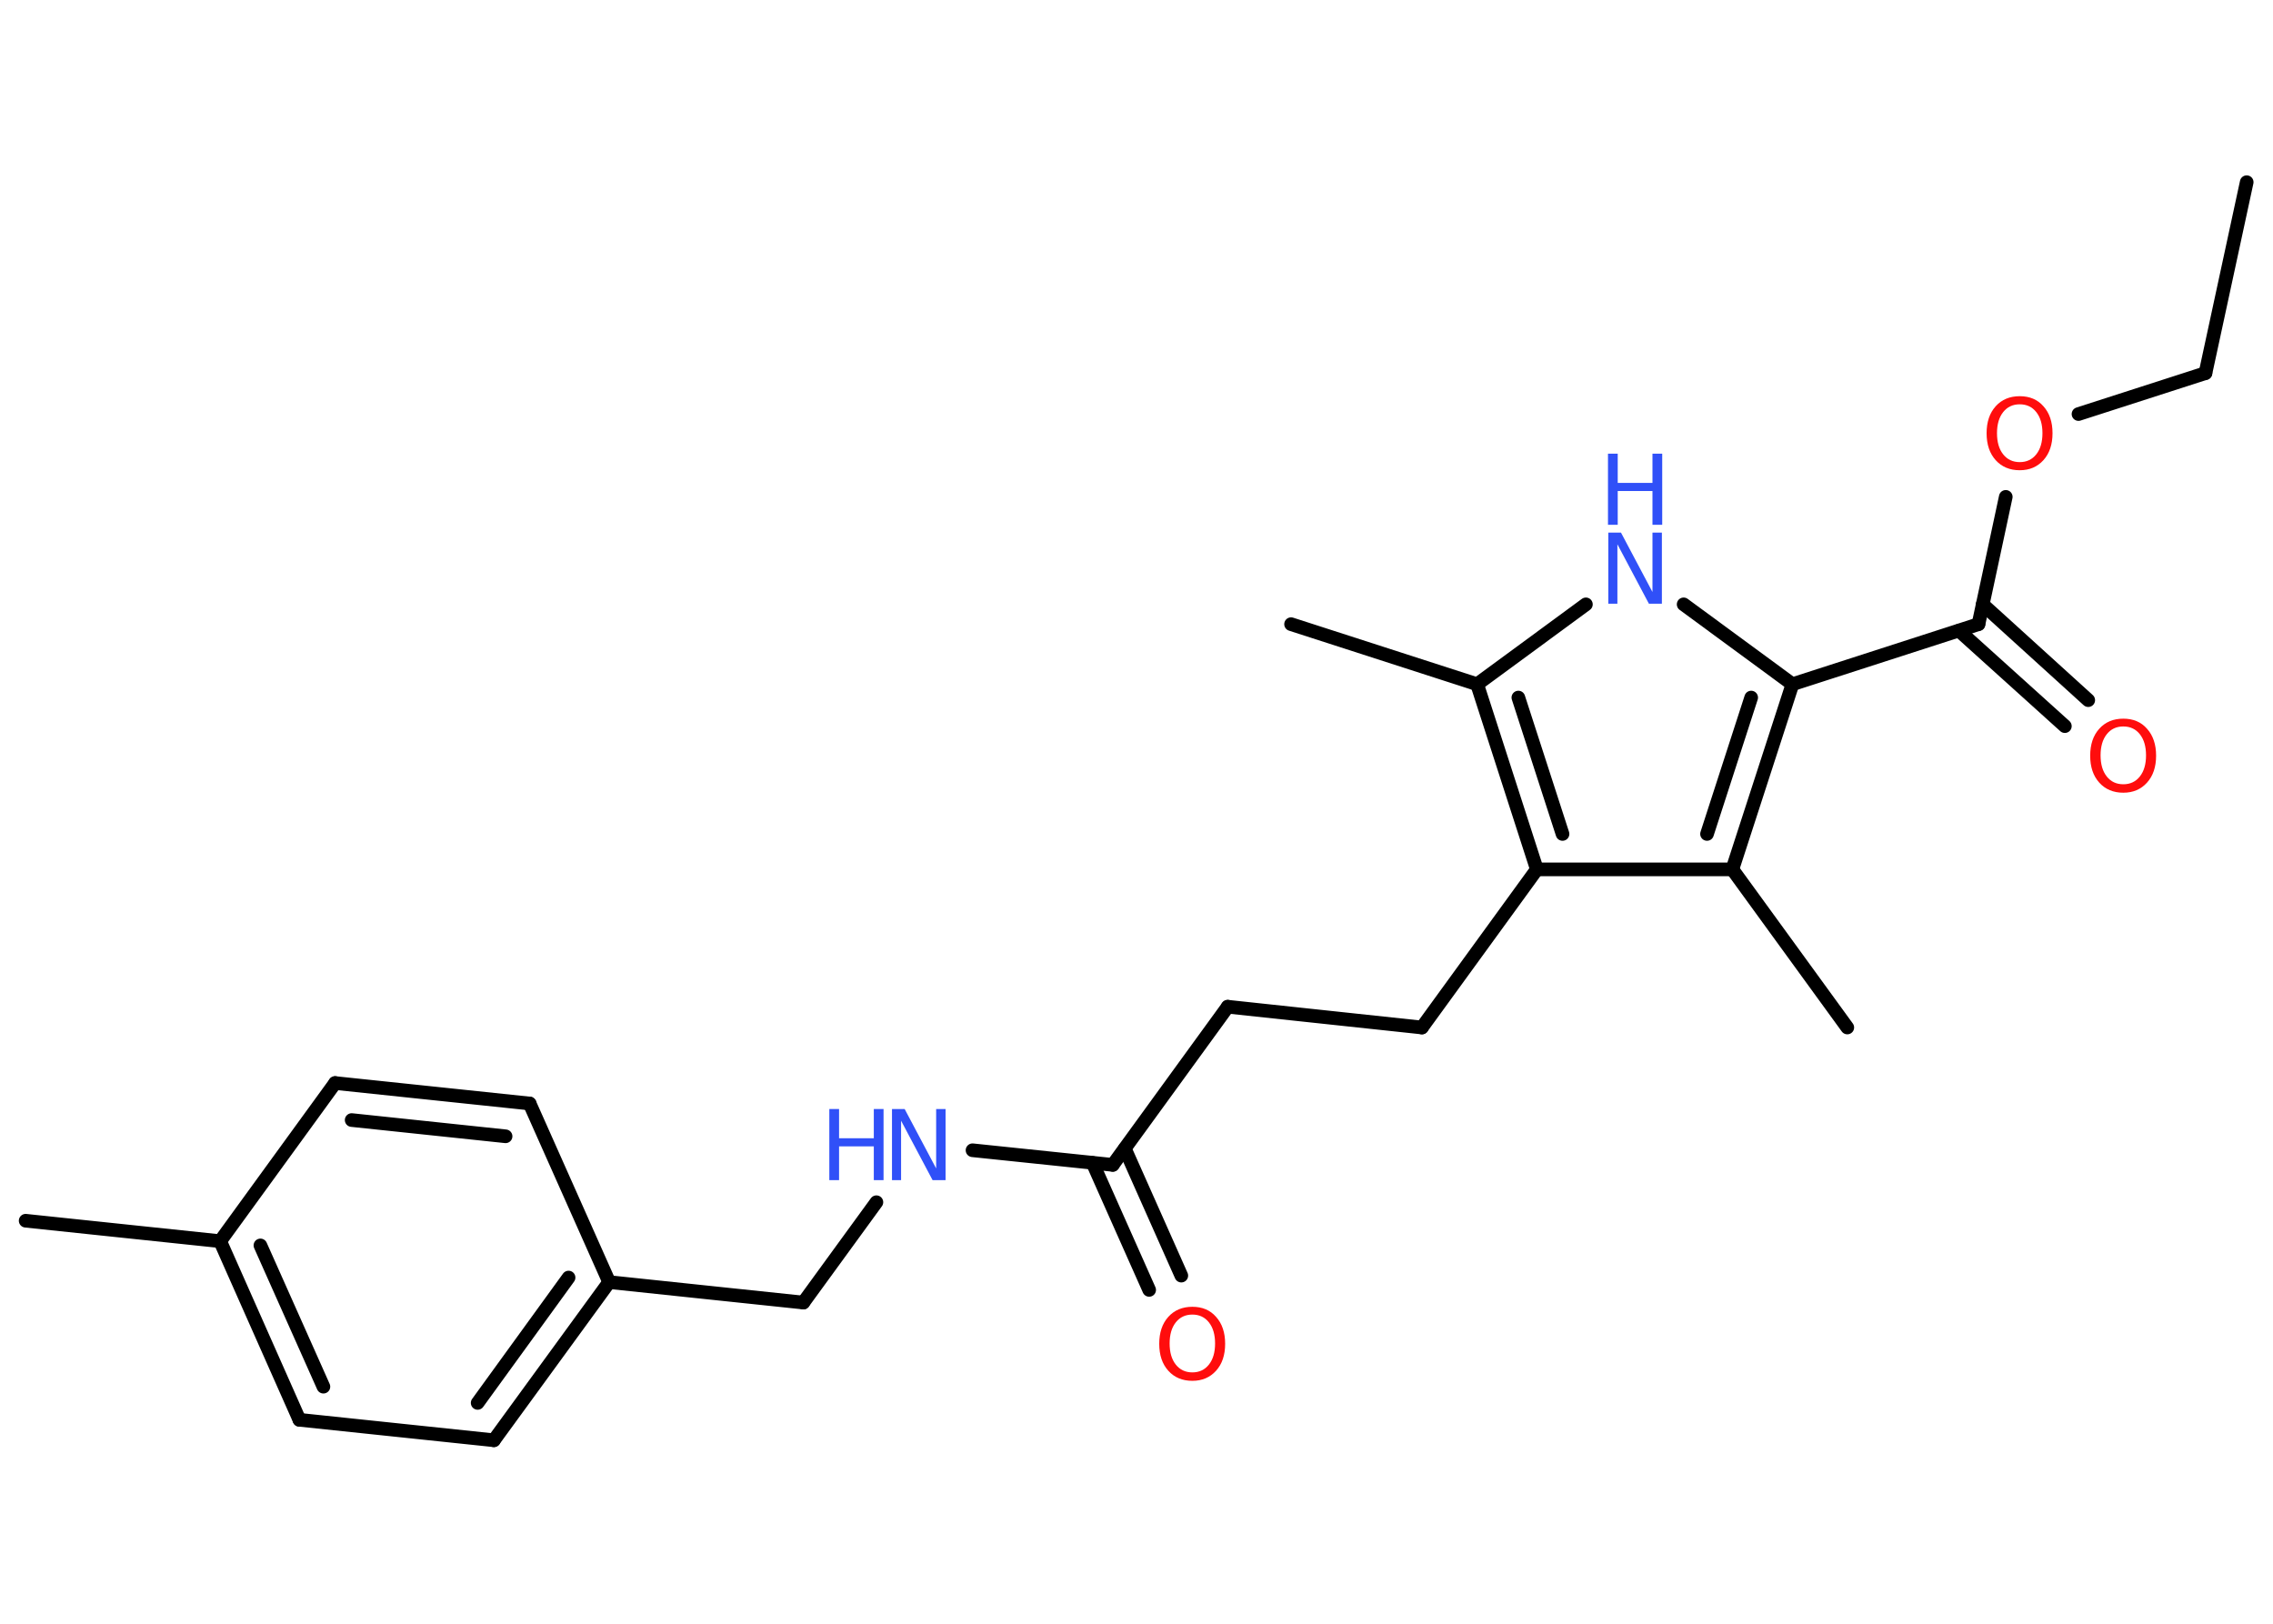 <?xml version='1.0' encoding='UTF-8'?>
<!DOCTYPE svg PUBLIC "-//W3C//DTD SVG 1.1//EN" "http://www.w3.org/Graphics/SVG/1.1/DTD/svg11.dtd">
<svg version='1.2' xmlns='http://www.w3.org/2000/svg' xmlns:xlink='http://www.w3.org/1999/xlink' width='70.0mm' height='50.0mm' viewBox='0 0 70.0 50.0'>
  <desc>Generated by the Chemistry Development Kit (http://github.com/cdk)</desc>
  <g stroke-linecap='round' stroke-linejoin='round' stroke='#000000' stroke-width='.42' fill='#3050F8'>
    <rect x='.0' y='.0' width='70.0' height='50.0' fill='#FFFFFF' stroke='none'/>
    <g id='mol1' class='mol'>
      <line id='mol1bnd1' class='bond' x1='69.19' y1='5.61' x2='67.92' y2='11.49'/>
      <line id='mol1bnd2' class='bond' x1='67.92' y1='11.49' x2='64.01' y2='12.75'/>
      <line id='mol1bnd3' class='bond' x1='61.77' y1='15.3' x2='60.93' y2='19.22'/>
      <g id='mol1bnd4' class='bond'>
        <line x1='61.06' y1='18.61' x2='64.31' y2='21.56'/>
        <line x1='60.33' y1='19.42' x2='63.59' y2='22.36'/>
      </g>
      <line id='mol1bnd5' class='bond' x1='60.93' y1='19.22' x2='55.2' y2='21.07'/>
      <line id='mol1bnd6' class='bond' x1='55.2' y1='21.07' x2='51.85' y2='18.61'/>
      <line id='mol1bnd7' class='bond' x1='48.84' y1='18.61' x2='45.49' y2='21.07'/>
      <line id='mol1bnd8' class='bond' x1='45.49' y1='21.07' x2='39.76' y2='19.22'/>
      <g id='mol1bnd9' class='bond'>
        <line x1='45.49' y1='21.07' x2='47.33' y2='26.77'/>
        <line x1='46.76' y1='21.48' x2='48.12' y2='25.68'/>
      </g>
      <line id='mol1bnd10' class='bond' x1='47.33' y1='26.77' x2='43.79' y2='31.64'/>
      <line id='mol1bnd11' class='bond' x1='43.79' y1='31.64' x2='37.81' y2='31.0'/>
      <line id='mol1bnd12' class='bond' x1='37.81' y1='31.0' x2='34.27' y2='35.87'/>
      <g id='mol1bnd13' class='bond'>
        <line x1='34.64' y1='35.37' x2='36.38' y2='39.28'/>
        <line x1='33.65' y1='35.81' x2='35.39' y2='39.72'/>
      </g>
      <line id='mol1bnd14' class='bond' x1='34.27' y1='35.87' x2='29.95' y2='35.42'/>
      <line id='mol1bnd15' class='bond' x1='26.99' y1='37.02' x2='24.74' y2='40.11'/>
      <line id='mol1bnd16' class='bond' x1='24.74' y1='40.11' x2='18.76' y2='39.48'/>
      <g id='mol1bnd17' class='bond'>
        <line x1='15.21' y1='44.35' x2='18.76' y2='39.48'/>
        <line x1='14.71' y1='43.2' x2='17.51' y2='39.34'/>
      </g>
      <line id='mol1bnd18' class='bond' x1='15.21' y1='44.35' x2='9.22' y2='43.72'/>
      <g id='mol1bnd19' class='bond'>
        <line x1='6.78' y1='38.22' x2='9.22' y2='43.72'/>
        <line x1='8.02' y1='38.35' x2='9.96' y2='42.7'/>
      </g>
      <line id='mol1bnd20' class='bond' x1='6.78' y1='38.22' x2='.79' y2='37.59'/>
      <line id='mol1bnd21' class='bond' x1='6.78' y1='38.22' x2='10.32' y2='33.35'/>
      <g id='mol1bnd22' class='bond'>
        <line x1='16.31' y1='33.98' x2='10.32' y2='33.35'/>
        <line x1='15.57' y1='34.99' x2='10.83' y2='34.49'/>
      </g>
      <line id='mol1bnd23' class='bond' x1='18.76' y1='39.48' x2='16.31' y2='33.98'/>
      <line id='mol1bnd24' class='bond' x1='47.33' y1='26.77' x2='53.35' y2='26.77'/>
      <g id='mol1bnd25' class='bond'>
        <line x1='53.35' y1='26.77' x2='55.2' y2='21.07'/>
        <line x1='52.57' y1='25.68' x2='53.93' y2='21.48'/>
      </g>
      <line id='mol1bnd26' class='bond' x1='53.35' y1='26.77' x2='56.89' y2='31.64'/>
      <path id='mol1atm3' class='atom' d='M62.2 12.45q-.32 .0 -.51 .24q-.19 .24 -.19 .65q.0 .41 .19 .65q.19 .24 .51 .24q.32 .0 .51 -.24q.19 -.24 .19 -.65q.0 -.41 -.19 -.65q-.19 -.24 -.51 -.24zM62.2 12.2q.46 .0 .73 .31q.28 .31 .28 .83q.0 .52 -.28 .83q-.28 .31 -.73 .31q-.46 .0 -.74 -.31q-.28 -.31 -.28 -.83q.0 -.52 .28 -.83q.28 -.31 .74 -.31z' stroke='none' fill='#FF0D0D'/>
      <path id='mol1atm5' class='atom' d='M65.39 22.37q-.32 .0 -.51 .24q-.19 .24 -.19 .65q.0 .41 .19 .65q.19 .24 .51 .24q.32 .0 .51 -.24q.19 -.24 .19 -.65q.0 -.41 -.19 -.65q-.19 -.24 -.51 -.24zM65.39 22.13q.46 .0 .73 .31q.28 .31 .28 .83q.0 .52 -.28 .83q-.28 .31 -.73 .31q-.46 .0 -.74 -.31q-.28 -.31 -.28 -.83q.0 -.52 .28 -.83q.28 -.31 .74 -.31z' stroke='none' fill='#FF0D0D'/>
      <g id='mol1atm7' class='atom'>
        <path d='M49.52 16.4h.4l.97 1.83v-1.83h.29v2.19h-.4l-.97 -1.83v1.83h-.28v-2.19z' stroke='none'/>
        <path d='M49.52 13.97h.3v.9h1.07v-.9h.3v2.19h-.3v-1.04h-1.07v1.04h-.3v-2.19z' stroke='none'/>
      </g>
      <path id='mol1atm14' class='atom' d='M36.72 40.48q-.32 .0 -.51 .24q-.19 .24 -.19 .65q.0 .41 .19 .65q.19 .24 .51 .24q.32 .0 .51 -.24q.19 -.24 .19 -.65q.0 -.41 -.19 -.65q-.19 -.24 -.51 -.24zM36.72 40.24q.46 .0 .73 .31q.28 .31 .28 .83q.0 .52 -.28 .83q-.28 .31 -.73 .31q-.46 .0 -.74 -.31q-.28 -.31 -.28 -.83q.0 -.52 .28 -.83q.28 -.31 .74 -.31z' stroke='none' fill='#FF0D0D'/>
      <g id='mol1atm15' class='atom'>
        <path d='M27.46 34.15h.4l.97 1.83v-1.83h.29v2.19h-.4l-.97 -1.83v1.83h-.28v-2.19z' stroke='none'/>
        <path d='M25.54 34.15h.3v.9h1.07v-.9h.3v2.19h-.3v-1.04h-1.07v1.04h-.3v-2.19z' stroke='none'/>
      </g>
    </g>
  </g>
</svg>
